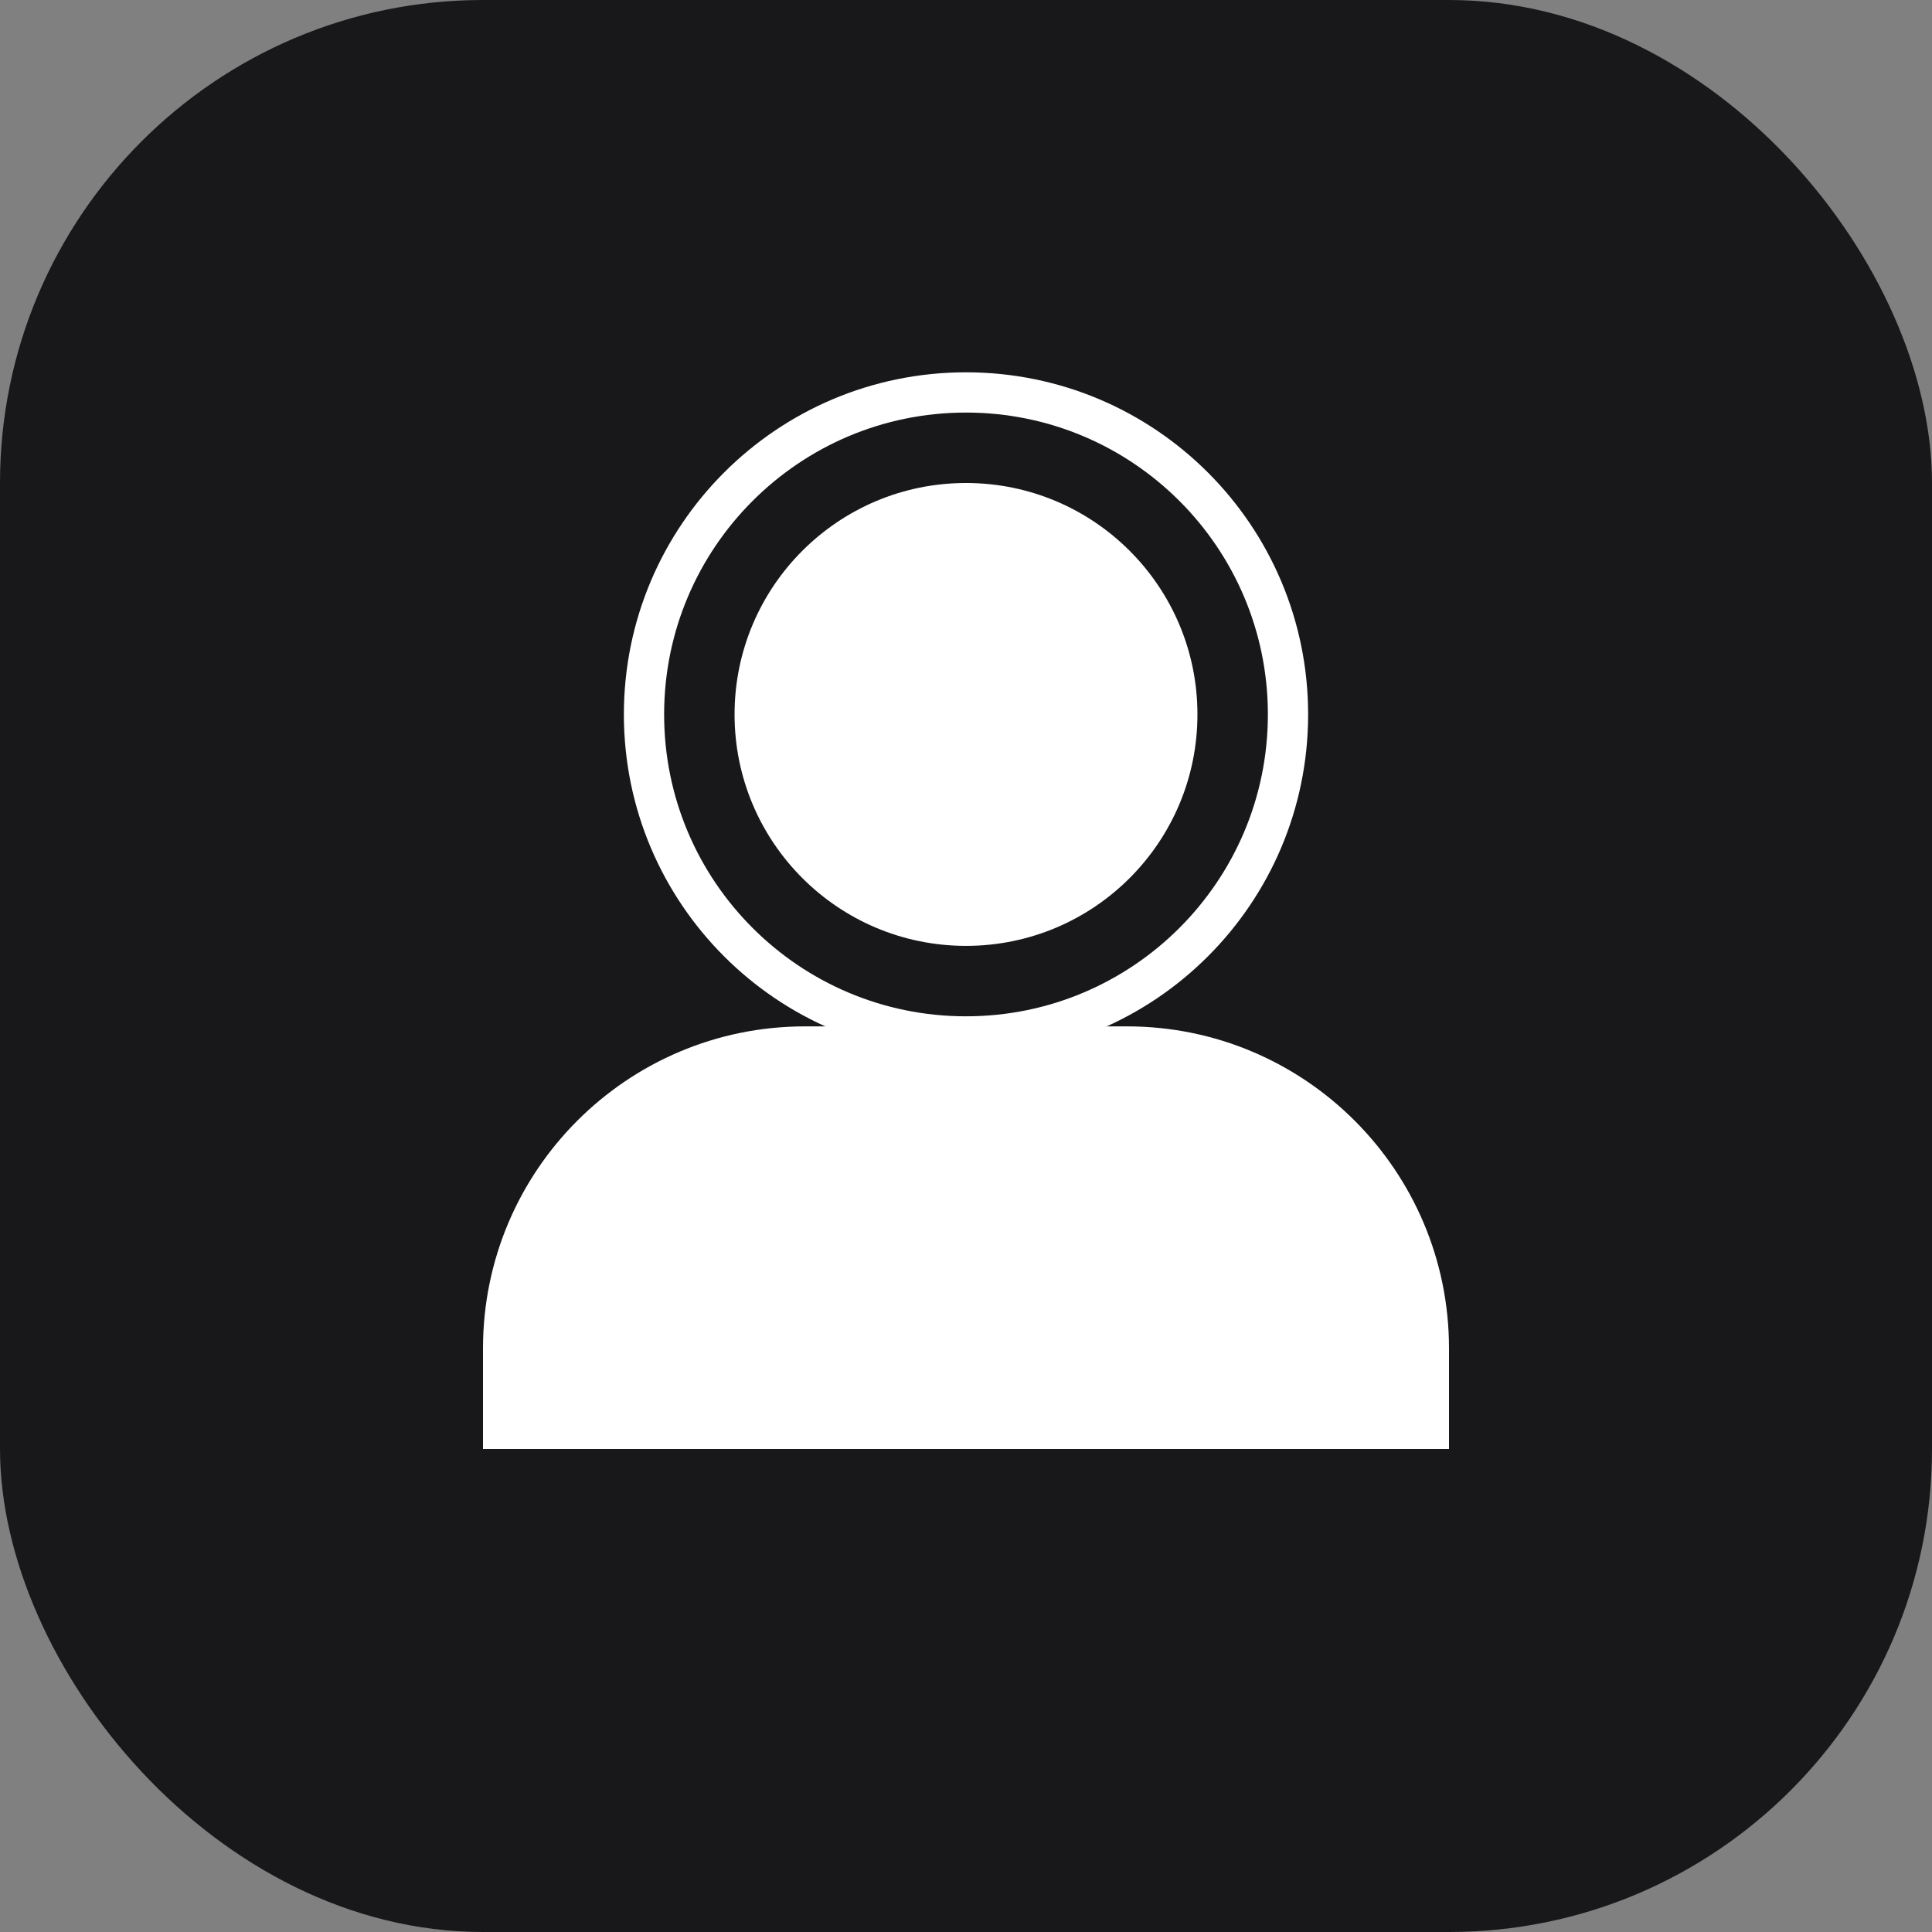 <?xml version="1.0" encoding="UTF-8"?>
<svg width="192" height="192" viewBox="0 0 192 192" fill="none" xmlns="http://www.w3.org/2000/svg">
  <rect x="0" y="0" width="192" height="192" fill="#808080" stroke="none"/>
  <rect width="192" height="192" rx="48" fill="#18181B"/>
  <path d="M96 48C83.297 48 73 58.297 73 71C73 83.703 83.297 94 96 94C108.702 94 119 83.703 119 71C119 58.297 108.702 48 96 48Z" fill="white"/>
  <path d="M144 144H48V134C48 116.327 62.327 102 80 102H112C129.673 102 144 116.327 144 134V144Z" fill="white"/>
  <path d="M64 71C64 53.327 78.327 39 96 39C113.673 39 128 53.327 128 71C128 88.673 113.673 103 96 103C78.327 103 64 88.673 64 71Z" stroke="white" stroke-width="4"/>
</svg> 